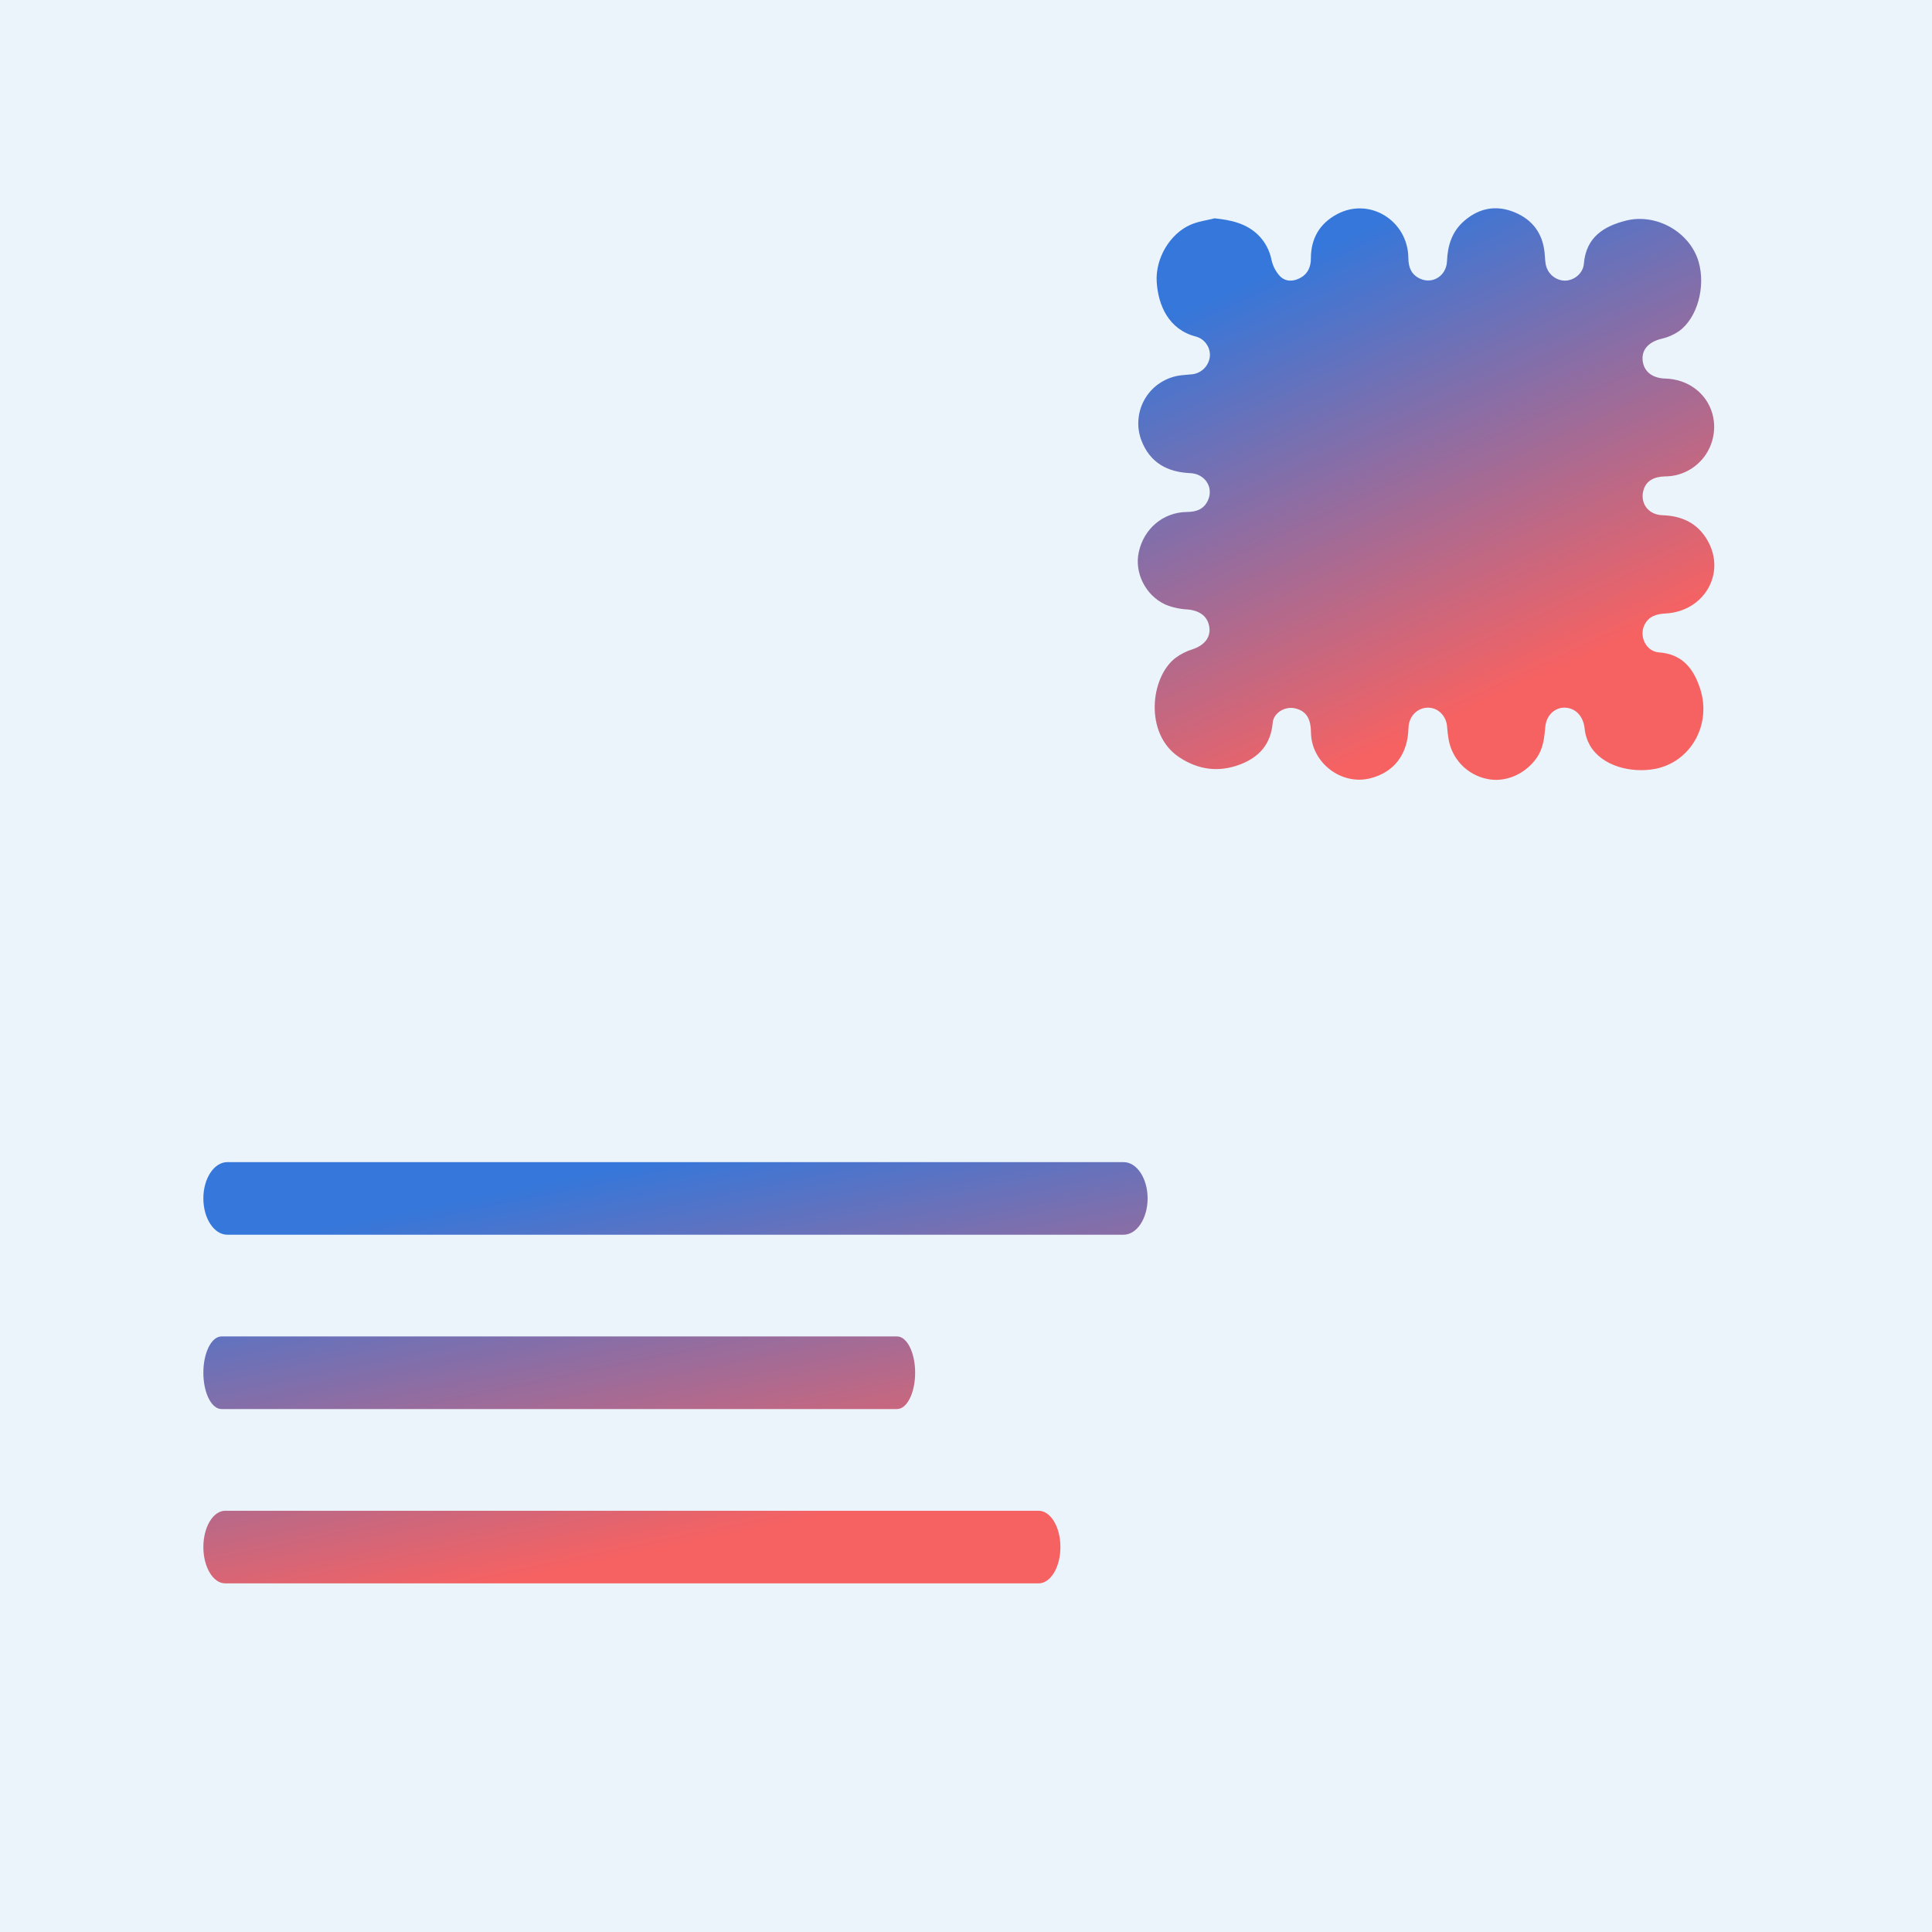 <svg width="31" height="31" viewBox="0 0 31 31" fill="none" xmlns="http://www.w3.org/2000/svg">
<rect x="0" y="0" width="31" height="31" fill="#333333" stroke="none"/>
<g clip-path="url(#clip0)">
<rect width="31" height="31" fill="#EBF4FB"/>
<path fill-rule="evenodd" clip-rule="evenodd" d="M20.188 3.77C19.994 3.582 19.753 3.531 19.489 3.503C19.447 3.514 19.404 3.523 19.361 3.532C19.272 3.551 19.184 3.57 19.103 3.606C18.77 3.752 18.537 4.147 18.56 4.523C18.583 4.898 18.751 5.289 19.191 5.401C19.259 5.42 19.319 5.462 19.359 5.521C19.4 5.58 19.419 5.65 19.413 5.721C19.404 5.796 19.37 5.866 19.316 5.918C19.261 5.97 19.19 6.002 19.115 6.007C19.095 6.009 19.075 6.01 19.055 6.012C19.02 6.015 18.984 6.018 18.949 6.022C18.833 6.036 18.721 6.076 18.622 6.139C18.522 6.202 18.439 6.288 18.378 6.388C18.316 6.489 18.279 6.602 18.268 6.719C18.256 6.836 18.272 6.955 18.314 7.065C18.451 7.425 18.731 7.576 19.1 7.592C19.331 7.602 19.475 7.815 19.385 8.022C19.321 8.169 19.198 8.215 19.042 8.215C18.663 8.22 18.352 8.484 18.272 8.861C18.2 9.187 18.378 9.552 18.698 9.7C18.812 9.747 18.932 9.773 19.054 9.779C19.255 9.797 19.382 9.893 19.405 10.068C19.426 10.231 19.322 10.356 19.135 10.418C19.038 10.448 18.947 10.494 18.865 10.554C18.458 10.86 18.356 11.773 18.918 12.148C19.228 12.355 19.558 12.397 19.904 12.264C20.207 12.147 20.392 11.938 20.421 11.597C20.435 11.437 20.619 11.33 20.776 11.365C20.954 11.405 21.033 11.523 21.035 11.75C21.04 12.236 21.522 12.608 21.989 12.488C22.373 12.389 22.589 12.103 22.6 11.679C22.605 11.495 22.741 11.355 22.913 11.355C23.078 11.355 23.21 11.49 23.22 11.668C23.224 11.728 23.232 11.787 23.241 11.847C23.265 12.006 23.338 12.153 23.448 12.27C23.559 12.386 23.703 12.466 23.86 12.498C24.154 12.563 24.479 12.42 24.66 12.156C24.763 12.006 24.779 11.838 24.795 11.665L24.796 11.657C24.813 11.473 24.955 11.346 25.116 11.355C25.29 11.364 25.406 11.5 25.426 11.688C25.435 11.784 25.465 11.878 25.512 11.962C25.709 12.297 26.176 12.406 26.547 12.339C27.127 12.234 27.468 11.627 27.28 11.052C27.176 10.732 26.997 10.495 26.619 10.468C26.413 10.453 26.297 10.214 26.385 10.03C26.452 9.891 26.573 9.852 26.722 9.844C27.341 9.812 27.695 9.207 27.404 8.682C27.246 8.397 26.991 8.277 26.674 8.267C26.445 8.26 26.306 8.068 26.374 7.854C26.417 7.719 26.533 7.648 26.718 7.644C26.84 7.644 26.96 7.615 27.069 7.56C27.178 7.505 27.273 7.425 27.346 7.328C27.419 7.23 27.469 7.116 27.491 6.996C27.514 6.876 27.508 6.752 27.475 6.634C27.379 6.304 27.082 6.084 26.719 6.074C26.505 6.068 26.369 5.955 26.356 5.771C26.344 5.603 26.464 5.482 26.66 5.436C26.759 5.414 26.853 5.373 26.937 5.316C27.234 5.106 27.372 4.602 27.255 4.2C27.117 3.726 26.58 3.417 26.089 3.54C25.729 3.631 25.449 3.809 25.414 4.233C25.401 4.392 25.248 4.507 25.102 4.503C25.027 4.5 24.956 4.47 24.9 4.419C24.845 4.368 24.809 4.298 24.799 4.223C24.794 4.189 24.791 4.155 24.789 4.12C24.788 4.099 24.786 4.078 24.784 4.057C24.753 3.743 24.587 3.522 24.299 3.405C24.011 3.287 23.739 3.335 23.499 3.54C23.3 3.71 23.228 3.935 23.218 4.189C23.21 4.421 22.992 4.565 22.787 4.472C22.648 4.409 22.598 4.292 22.598 4.139C22.591 3.539 21.975 3.159 21.455 3.436C21.177 3.584 21.034 3.824 21.034 4.145C21.034 4.278 20.988 4.39 20.87 4.456C20.752 4.522 20.63 4.523 20.538 4.432C20.47 4.358 20.423 4.268 20.402 4.17C20.372 4.018 20.298 3.879 20.188 3.77Z" fill="url(#paint0_linear)"/>
<path fill-rule="evenodd" clip-rule="evenodd" d="M3.263 19.229C3.263 18.907 3.436 18.647 3.648 18.647H18.028C18.241 18.647 18.414 18.907 18.414 19.229C18.414 19.551 18.241 19.812 18.028 19.812H3.648C3.436 19.812 3.263 19.551 3.263 19.229ZM3.263 22.026C3.263 21.704 3.393 21.444 3.554 21.444H14.394C14.554 21.444 14.684 21.704 14.684 22.026C14.684 22.348 14.554 22.609 14.394 22.609H3.554C3.393 22.609 3.263 22.348 3.263 22.026ZM3.613 24.241C3.42 24.241 3.263 24.502 3.263 24.823C3.263 25.145 3.42 25.406 3.613 25.406H16.665C16.858 25.406 17.015 25.145 17.015 24.823C17.015 24.502 16.858 24.241 16.665 24.241H3.613Z" fill="url(#paint1_linear)"/>
</g>
<defs>
<linearGradient id="paint0_linear" x1="26.803" y1="11.686" x2="22.61" y2="2.552" gradientUnits="userSpaceOnUse">
<stop offset="0.161" stop-color="#F66262"/>
<stop offset="0.932" stop-color="#3577DA"/>
</linearGradient>
<linearGradient id="paint1_linear" x1="17.259" y1="24.796" x2="15.645" y2="16.98" gradientUnits="userSpaceOnUse">
<stop offset="0.161" stop-color="#F66262"/>
<stop offset="0.932" stop-color="#3577DA"/>
</linearGradient>
<clipPath id="clip0">
<rect width="31" height="31" fill="white"/>
</clipPath>
</defs>
</svg>
